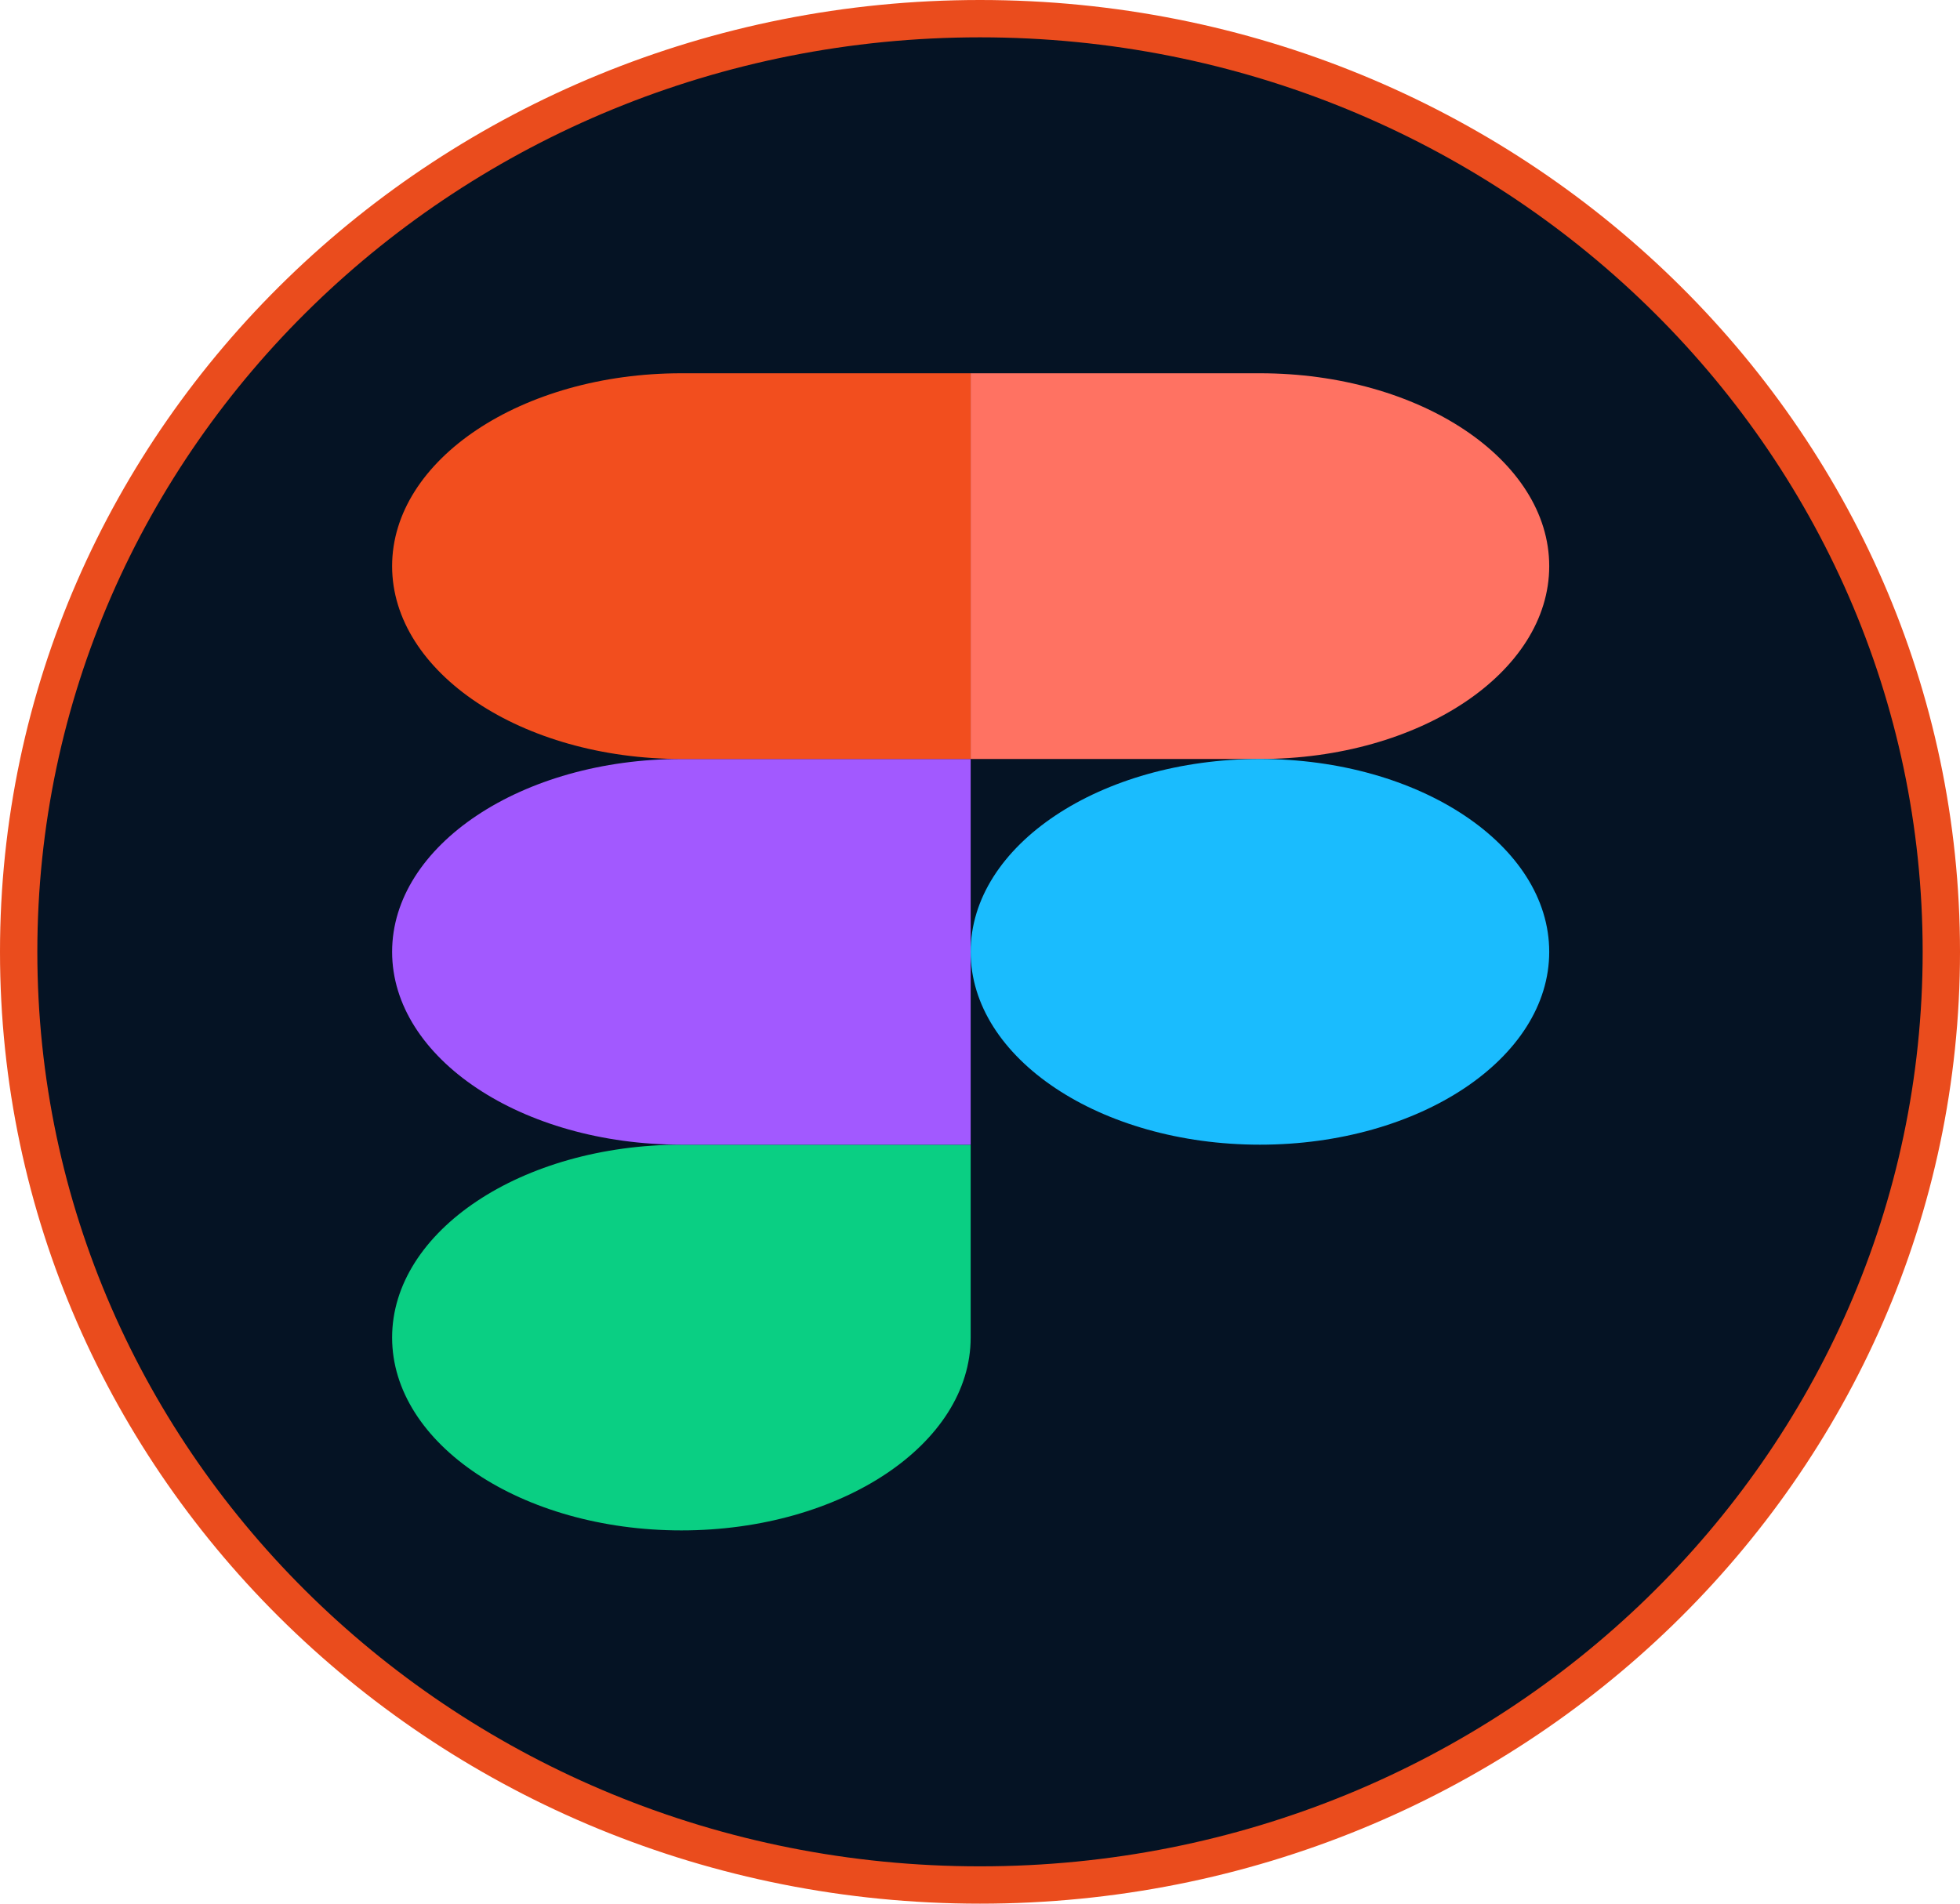 <svg width="105" height="102" viewBox="0 0 105 102" fill="none" xmlns="http://www.w3.org/2000/svg">
<path d="M104 51C104 78.587 80.97 101 52.5 101C24.03 101 1 78.587 1 51C1 23.413 24.03 1 52.5 1C80.97 1 104 23.413 104 51Z" fill="#051324" stroke="#EA4C1D" stroke-width="2"/>
<g clip-path="url(#clip0_34_120)">
<path d="M36.503 82C45.057 82 52 77.371 52 71.667V61.333H36.503C27.949 61.333 21.006 65.963 21.006 71.667C21.006 77.371 27.949 82 36.503 82Z" fill="#0ACF83"/>
<path d="M21.006 51C21.006 45.296 27.949 40.667 36.503 40.667H52V61.333H36.503C27.949 61.333 21.006 56.704 21.006 51Z" fill="#A259FF"/>
<path d="M21.006 30.333C21.006 24.629 27.949 20 36.503 20H52V40.667H36.503C27.949 40.667 21.006 36.037 21.006 30.333Z" fill="#F24E1E"/>
<path d="M52 20H67.497C76.051 20 82.994 24.629 82.994 30.333C82.994 36.037 76.051 40.667 67.497 40.667H52V20Z" fill="#FF7262"/>
<path d="M82.994 51C82.994 56.704 76.051 61.333 67.497 61.333C58.943 61.333 52 56.704 52 51C52 45.296 58.943 40.667 67.497 40.667C76.051 40.667 82.994 45.296 82.994 51Z" fill="#1ABCFE"/>
</g>
<defs>
<clipPath id="clip0_34_120">
<rect width="62" height="62" fill="white" transform="translate(21 20)"/>
</clipPath>
</defs>
</svg>
